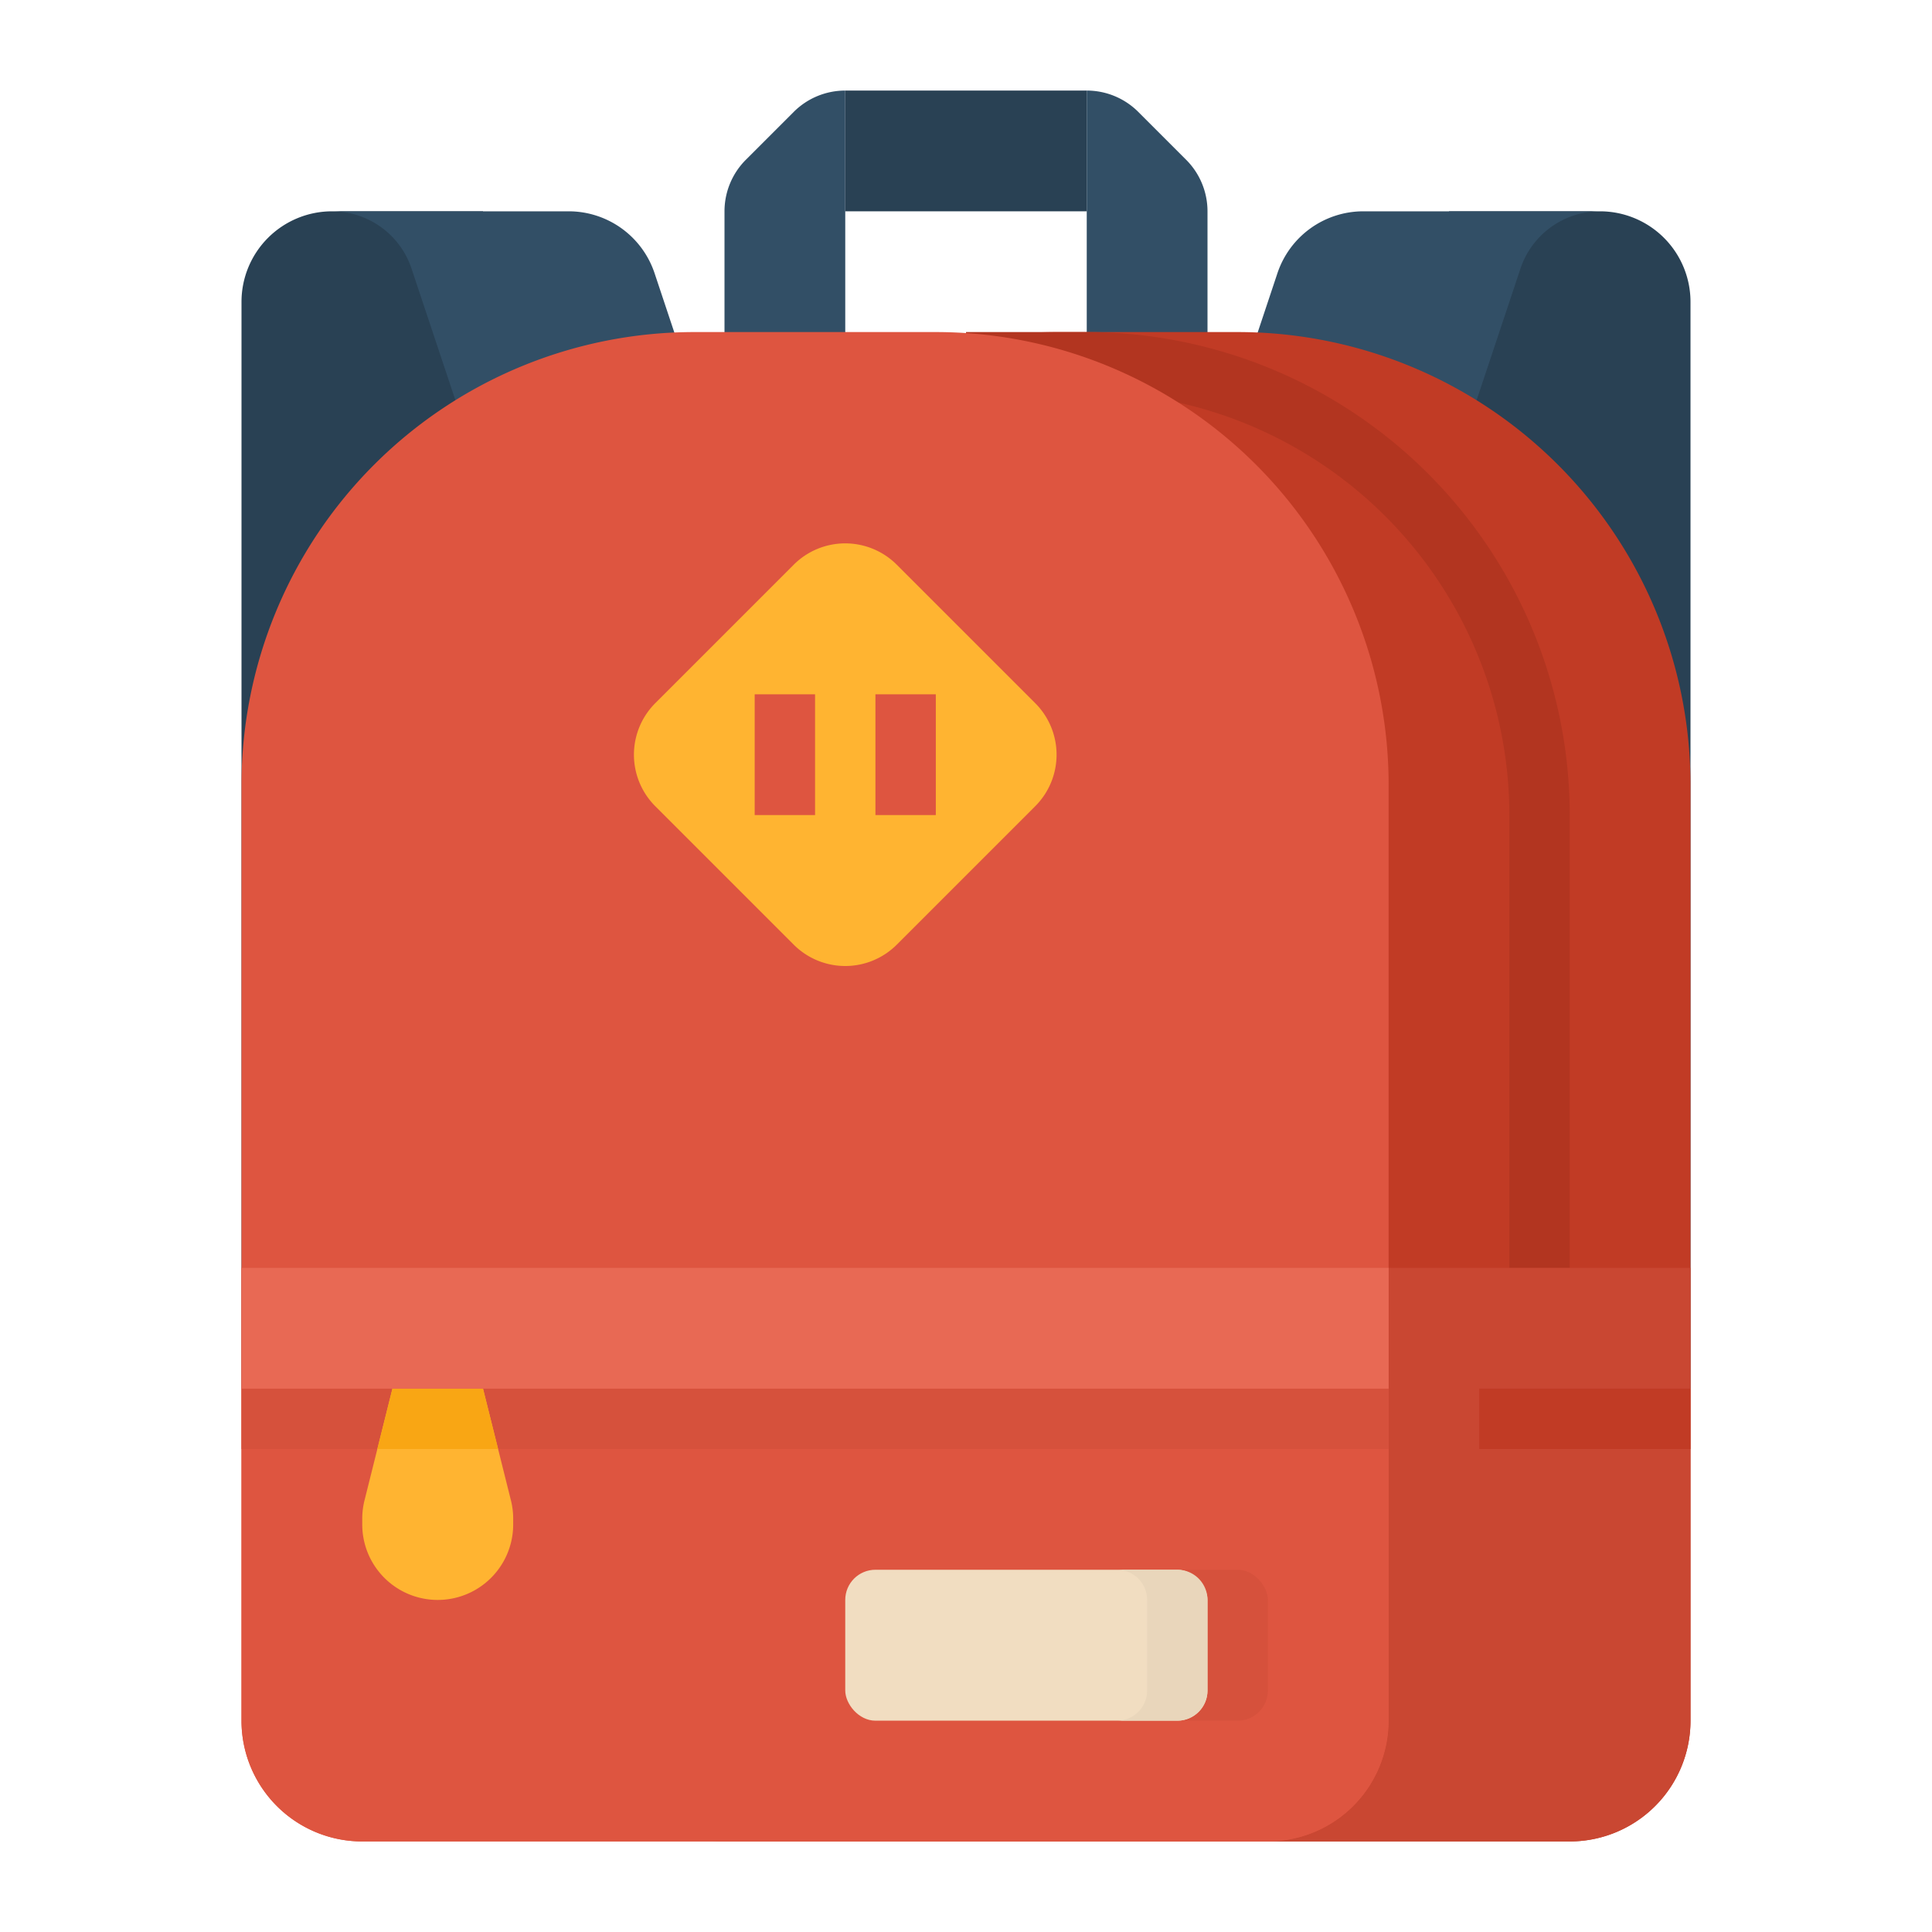 <svg xmlns="http://www.w3.org/2000/svg" viewBox="0 0 512 512"><title>school bag-backpack-bag-carry-Luggage</title><g id="Flat"><path d="M384,56h40a24,24,0,0,1,24,24V368a0,0,0,0,1,0,0H384a0,0,0,0,1,0,0V56A0,0,0,0,1,384,56Z" style="fill:#294154"/><path d="M304,176l32-96,2.53-7.589A24,24,0,0,1,361.3,56H424a22.2,22.2,0,0,0-21.06,15.179L400,80l-32,96Z" style="fill:#324f66"/><path d="M64,56h64a0,0,0,0,1,0,0V344a24,24,0,0,1-24,24H64a0,0,0,0,1,0,0V56A0,0,0,0,1,64,56Z" transform="translate(192 424) rotate(-180)" style="fill:#294154"/><path d="M208,176,176,80l-2.53-7.589A24,24,0,0,0,150.7,56H88a22.2,22.2,0,0,1,21.06,15.179L112,80l32,96Z" style="fill:#324f66"/><path d="M224,104H192V56h0a19.315,19.315,0,0,1,5.657-13.657l12.686-12.686A19.315,19.315,0,0,1,224,24h0Z" style="fill:#324f66"/><rect x="240" y="8" width="32" height="64" transform="translate(216 296) rotate(-90)" style="fill:#294154"/><path d="M288,104h32V56h0a19.315,19.315,0,0,0-5.657-13.657L301.657,29.657A19.315,19.315,0,0,0,288,24h0Z" style="fill:#324f66"/><path d="M416,488H192a32,32,0,0,1-32-32V208A120,120,0,0,1,280,88h48A120,120,0,0,1,448,208V456A32,32,0,0,1,416,488Z" style="fill:#c13b25"/><path d="M416,344H400V216A112.127,112.127,0,0,0,288,104H256V88h32A128.146,128.146,0,0,1,416,216Z" style="fill:#b23520"/><path d="M336,488H96a32,32,0,0,1-32-32V208A120,120,0,0,1,184,88h64A120,120,0,0,1,368,208V456A32,32,0,0,1,336,488Z" style="fill:#de5540"/><path d="M448,456a32,32,0,0,1-32,32H336a32,32,0,0,0,32-32V336h80Z" style="fill:#c94732"/><path d="M64,336H368a0,0,0,0,1,0,0V456a32,32,0,0,1-32,32H96a32,32,0,0,1-32-32V336A0,0,0,0,1,64,336Z" style="fill:#de5540"/><rect x="64" y="368" width="304" height="16" style="fill:#d6513c"/><path d="M136,402.46V404a20,20,0,0,1-40,0v-1.54a19.884,19.884,0,0,1,.6-4.85L104,368h24l7.4,29.61A19.884,19.884,0,0,1,136,402.46Z" style="fill:#ffb431"/><polygon points="132 384 100 384 104 368 128 368 132 384" style="fill:#f9a614"/><rect x="240" y="416" width="96" height="40" rx="8" ry="8" style="fill:#d6513c"/><rect x="224" y="416" width="96" height="40" rx="8" ry="8" style="fill:#f1ddc1"/><path d="M312,416H296a8,8,0,0,1,8,8v24a8,8,0,0,1-8,8h16a8,8,0,0,0,8-8V424A8,8,0,0,0,312,416Z" style="fill:#e9d6bb"/><rect x="392" y="368" width="56" height="16" style="fill:#c13b25"/><path d="M173.657,186.343l36.686-36.686A19.315,19.315,0,0,1,224,144h0a19.315,19.315,0,0,1,13.657,5.657l36.686,36.686A19.315,19.315,0,0,1,280,200h0a19.315,19.315,0,0,1-5.657,13.657l-36.686,36.686A19.315,19.315,0,0,1,224,256h0a19.315,19.315,0,0,1-13.657-5.657l-36.686-36.686A19.315,19.315,0,0,1,168,200h0A19.315,19.315,0,0,1,173.657,186.343Z" style="fill:#ffb431"/><rect x="200" y="184" width="16" height="32" style="fill:#de5540"/><rect x="232" y="184" width="16" height="32" style="fill:#de5540"/><rect x="64" y="336" width="304" height="32" style="fill:#e86954"/></g></svg>